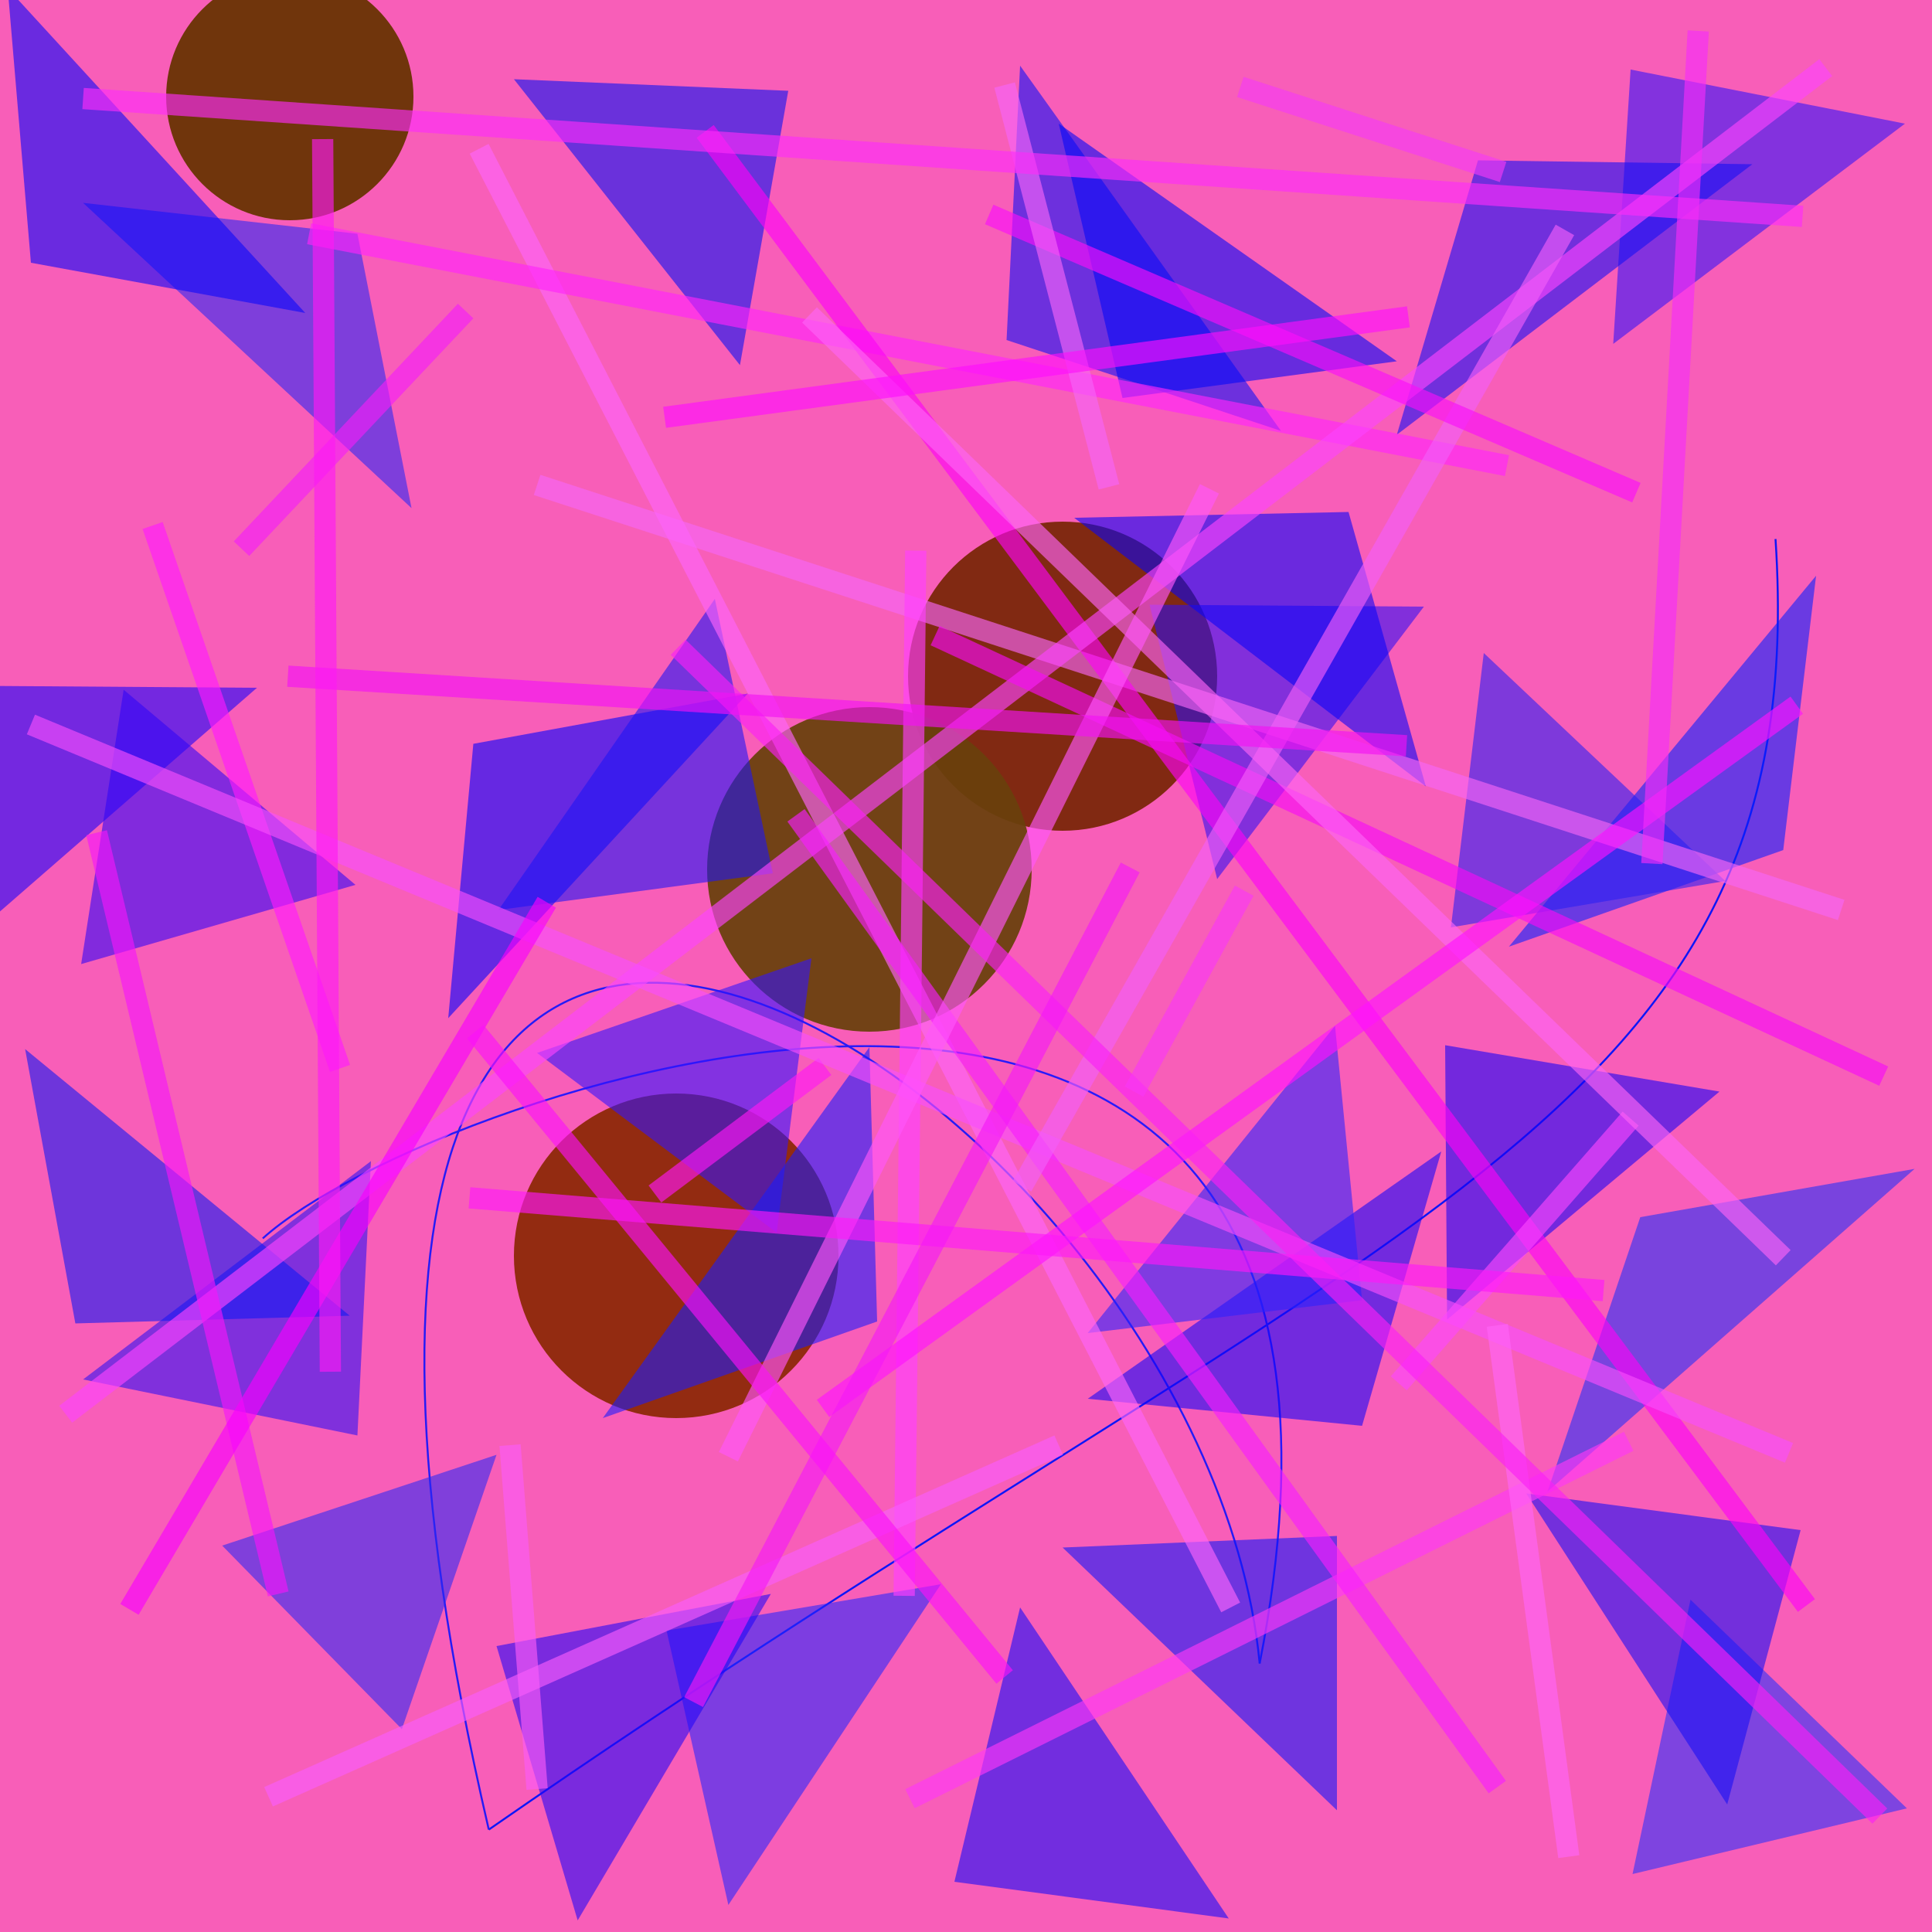 <?xml version="1.0" encoding="UTF-8"?>
<svg xmlns="http://www.w3.org/2000/svg" xmlns:xlink="http://www.w3.org/1999/xlink" width="500pt" height="500pt" viewBox="0 0 500 500" version="1.1">
<defs>
<clipPath id="clip1">
  <rect x="0" y="0" width="500" height="500"/>
</clipPath>
<g id="surface83" clip-path="url(#clip1)">
<rect x="0" y="0" width="500" height="500" style="fill:rgb(96.9%,36.8%,72.2%);fill-opacity:1;stroke:none;"/>
<path style=" stroke:none;fill-rule:nonzero;fill:rgb(55.1%,15.6%,2.9%);fill-opacity:0.938;" d="M 217 325 C 217 348.195 198.195 367 175 367 C 151.805 367 133 348.195 133 325 C 133 301.805 151.805 283 175 283 C 198.195 283 217 301.805 217 325 C 217 348.195 198.195 367 175 367 C 151.805 367 133 348.195 133 325 C 133 301.805 151.805 283 175 283 C 198.195 283 217 301.805 217 325 "/>
<path style=" stroke:none;fill-rule:nonzero;fill:rgb(47.7%,14.9%,3.3%);fill-opacity:0.938;" d="M 315 175 C 315 197.09 297.09 215 275 215 C 252.91 215 235 197.09 235 175 C 235 152.91 252.91 135 275 135 C 297.09 135 315 152.91 315 175 C 315 197.09 297.09 215 275 215 C 252.91 215 235 197.09 235 175 C 235 152.91 252.91 135 275 135 C 297.09 135 315 152.91 315 175 "/>
<path style=" stroke:none;fill-rule:nonzero;fill:rgb(40.4%,19.9%,0.7%);fill-opacity:0.938;" d="M 107 25 C 107 42.672 92.672 57 75 57 C 57.328 57 43 42.672 43 25 C 43 7.328 57.328 -7 75 -7 C 92.672 -7 107 7.328 107 25 C 107 42.672 92.672 57 75 57 C 57.328 57 43 42.672 43 25 C 43 7.328 57.328 -7 75 -7 C 92.672 -7 107 7.328 107 25 "/>
<path style=" stroke:none;fill-rule:nonzero;fill:rgb(41.4%,25.4%,4.8%);fill-opacity:0.938;" d="M 267 225 C 267 248.195 248.195 267 225 267 C 201.805 267 183 248.195 183 225 C 183 201.805 201.805 183 225 183 C 248.195 183 267 201.805 267 225 C 267 248.195 248.195 267 225 267 C 201.805 267 183 248.195 183 225 C 183 201.805 201.805 183 225 183 C 248.195 183 267 201.805 267 225 "/>
<path style="fill:none;stroke-width:0.001;stroke-linecap:butt;stroke-linejoin:miter;stroke:rgb(5.1%,9%,96.7%);stroke-opacity:0.994;stroke-miterlimit:10;" d="M 0.919 0.279 C 0.939 0.583 0.716 0.626 0.253 0.947 " transform="matrix(500,0,0,500,0,0)"/>
<path style="fill:none;stroke-width:0.001;stroke-linecap:butt;stroke-linejoin:miter;stroke:rgb(14.5%,10.7%,96.5%);stroke-opacity:0.994;stroke-miterlimit:10;" d="M 0.253 0.947 C 0.082 0.213 0.623 0.556 0.652 0.861 " transform="matrix(500,0,0,500,0,0)"/>
<path style="fill:none;stroke-width:0.001;stroke-linecap:butt;stroke-linejoin:miter;stroke:rgb(15.5%,10.5%,98.4%);stroke-opacity:0.994;stroke-miterlimit:10;" d="M 0.652 0.861 C 0.746 0.382 0.223 0.562 0.136 0.641 " transform="matrix(500,0,0,500,0,0)"/>
<path style=" stroke:none;fill-rule:nonzero;fill:rgb(16.1%,15.6%,95.1%);fill-opacity:0.588;" d="M 21.5 52.5 L 92.5 60.5 L 106.5 131.5 L 21.5 52.5 "/>
<path style=" stroke:none;fill-rule:nonzero;fill:rgb(2.9%,7%,95.2%);fill-opacity:0.588;" d="M 133 20.5 L 204 23.5 L 191.5 94.5 L 133 20.5 "/>
<path style=" stroke:none;fill-rule:nonzero;fill:rgb(4.8%,6.6%,96.5%);fill-opacity:0.588;" d="M 331.5 111.5 L 260.5 88 L 264 17 L 331.5 111.5 "/>
<path style=" stroke:none;fill-rule:nonzero;fill:rgb(19.7%,7.6%,97.6%);fill-opacity:0.588;" d="M 493 32 L 422 18 L 417.5 89 L 493 32 "/>
<path style=" stroke:none;fill-rule:nonzero;fill:rgb(3.2%,13.1%,99.8%);fill-opacity:0.588;" d="M 390.5 245 L 461.5 220 L 470 149 L 390.5 245 "/>
<path style=" stroke:none;fill-rule:nonzero;fill:rgb(18.9%,5.6%,95.4%);fill-opacity:0.588;" d="M 368.5 157 L 297.5 156.5 L 315 227.5 L 368.5 157 "/>
<path style=" stroke:none;fill-rule:nonzero;fill:rgb(0.3%,0.7%,99.7%);fill-opacity:0.588;" d="M 193.5 179.5 L 122.5 192.5 L 116 263.5 L 193.5 179.5 "/>
<path style=" stroke:none;fill-rule:nonzero;fill:rgb(9.3%,1%,98.5%);fill-opacity:0.588;" d="M 66.5 178 L -4.5 177.5 L -14.5 248.5 L 66.5 178 "/>
<path style=" stroke:none;fill-rule:nonzero;fill:rgb(17.5%,6%,96.3%);fill-opacity:0.588;" d="M 21.5 357 L 92.5 371.5 L 96 300.5 L 21.5 357 "/>
<path style=" stroke:none;fill-rule:nonzero;fill:rgb(19.5%,7.5%,99.3%);fill-opacity:0.588;" d="M 139 272.5 L 210 248 L 201 319 L 139 272.5 "/>
<path style=" stroke:none;fill-rule:nonzero;fill:rgb(8.4%,2.6%,97%);fill-opacity:0.588;" d="M 281.5 362 L 352.5 369 L 373 298 L 281.5 362 "/>
<path style=" stroke:none;fill-rule:nonzero;fill:rgb(9.1%,0.9%,96.8%);fill-opacity:0.588;" d="M 445 282.5 L 374 270.5 L 374.5 341.5 L 445 282.5 "/>
<path style=" stroke:none;fill-rule:nonzero;fill:rgb(16.6%,19.7%,98.5%);fill-opacity:0.588;" d="M 493.5 468 L 422.5 485 L 437.5 414 L 493.5 468 "/>
<path style=" stroke:none;fill-rule:nonzero;fill:rgb(6.6%,9.2%,98%);fill-opacity:0.588;" d="M 275 400.5 L 346 397.5 L 346 468.5 L 275 400.5 "/>
<path style=" stroke:none;fill-rule:nonzero;fill:rgb(15.5%,15%,99.1%);fill-opacity:0.588;" d="M 243.5 410 L 172.5 422 L 188.5 493 L 243.5 410 "/>
<path style=" stroke:none;fill-rule:nonzero;fill:rgb(5.6%,9.5%,95%);fill-opacity:0.588;" d="M 90.5 340.5 L 19.5 342.5 L 6.5 271.5 L 90.5 340.5 "/>
<path style=" stroke:none;fill-rule:nonzero;fill:rgb(17.9%,16.2%,95%);fill-opacity:0.588;" d="M 57.5 400 L 128.5 376.5 L 104 447.5 L 57.5 400 "/>
<path style=" stroke:none;fill-rule:nonzero;fill:rgb(12.8%,19%,97.5%);fill-opacity:0.588;" d="M 495.5 302.5 L 424.5 315 L 400.5 386 L 495.5 302.5 "/>
<path style=" stroke:none;fill-rule:nonzero;fill:rgb(16.4%,12.6%,95.5%);fill-opacity:0.588;" d="M 446.5 228 L 375.5 240 L 384 169 L 446.5 228 "/>
<path style=" stroke:none;fill-rule:nonzero;fill:rgb(3.5%,1.9%,97.6%);fill-opacity:0.588;" d="M 278 134 L 349 132.5 L 369 203.5 L 278 134 "/>
<path style=" stroke:none;fill-rule:nonzero;fill:rgb(18.7%,2.1%,96.9%);fill-opacity:0.588;" d="M 92 229 L 21 249.5 L 32 178.5 L 92 229 "/>
<path style=" stroke:none;fill-rule:nonzero;fill:rgb(3.2%,2.5%,98.9%);fill-opacity:0.588;" d="M 79 81 L 8 68 L 2 -3 L 79 81 "/>
<path style=" stroke:none;fill-rule:nonzero;fill:rgb(8.1%,4%,97.8%);fill-opacity:0.588;" d="M 318 496.5 L 247 487 L 264 416 L 318 496.5 "/>
<path style=" stroke:none;fill-rule:nonzero;fill:rgb(17.8%,13.7%,99.5%);fill-opacity:0.588;" d="M 281.5 345 L 352.5 336.5 L 345.5 265.5 L 281.5 345 "/>
<path style=" stroke:none;fill-rule:nonzero;fill:rgb(7.7%,5.4%,95.8%);fill-opacity:0.588;" d="M 453.5 42.5 L 382.5 41.5 L 361.5 112.5 L 453.5 42.5 "/>
<path style=" stroke:none;fill-rule:nonzero;fill:rgb(8.7%,5.6%,95.9%);fill-opacity:0.588;" d="M 395 386.5 L 466 396 L 447 467 L 395 386.5 "/>
<path style=" stroke:none;fill-rule:nonzero;fill:rgb(11.7%,8.1%,96%);fill-opacity:0.588;" d="M 129 235.5 L 200 226 L 185 155 L 129 235.5 "/>
<path style=" stroke:none;fill-rule:nonzero;fill:rgb(13.9%,2.5%,97.2%);fill-opacity:0.588;" d="M 199.5 412.5 L 128.5 426 L 149.5 497 L 199.5 412.5 "/>
<path style=" stroke:none;fill-rule:nonzero;fill:rgb(10%,11.1%,98.6%);fill-opacity:0.588;" d="M 156 367 L 227 342 L 225 271 L 156 367 "/>
<path style=" stroke:none;fill-rule:nonzero;fill:rgb(1%,3.2%,97%);fill-opacity:0.588;" d="M 361.5 93.5 L 290.5 103 L 274 32 L 361.5 93.5 "/>
<path style="fill:none;stroke-width:0.011;stroke-linecap:butt;stroke-linejoin:miter;stroke:rgb(96.2%,39.5%,96.2%);stroke-opacity:0.644;stroke-miterlimit:10;" d="M 0.953 0.471 L 0.278 0.251 " transform="matrix(500,0,0,500,0,0)"/>
<path style="fill:none;stroke-width:0.011;stroke-linecap:butt;stroke-linejoin:miter;stroke:rgb(95%,11.8%,96.8%);stroke-opacity:0.644;stroke-miterlimit:10;" d="M 0.241 0.161 L 0.125 0.284 " transform="matrix(500,0,0,500,0,0)"/>
<path style="fill:none;stroke-width:0.011;stroke-linecap:butt;stroke-linejoin:miter;stroke:rgb(95.7%,22.7%,95.4%);stroke-opacity:0.644;stroke-miterlimit:10;" d="M 0.642 0.045 L 0.778 0.089 " transform="matrix(500,0,0,500,0,0)"/>
<path style="fill:none;stroke-width:0.011;stroke-linecap:butt;stroke-linejoin:miter;stroke:rgb(99.3%,39.2%,98.2%);stroke-opacity:0.644;stroke-miterlimit:10;" d="M 0.637 0.832 L 0.248 0.077 " transform="matrix(500,0,0,500,0,0)"/>
<path style="fill:none;stroke-width:0.011;stroke-linecap:butt;stroke-linejoin:miter;stroke:rgb(100%,14.5%,98.1%);stroke-opacity:0.644;stroke-miterlimit:10;" d="M 0.16 0.121 L 0.78 0.241 " transform="matrix(500,0,0,500,0,0)"/>
<path style="fill:none;stroke-width:0.011;stroke-linecap:butt;stroke-linejoin:miter;stroke:rgb(98.5%,1.6%,96.3%);stroke-opacity:0.644;stroke-miterlimit:10;" d="M 0.365 0.068 L 0.935 0.831 " transform="matrix(500,0,0,500,0,0)"/>
<path style="fill:none;stroke-width:0.011;stroke-linecap:butt;stroke-linejoin:miter;stroke:rgb(99.4%,21.8%,97%);stroke-opacity:0.644;stroke-miterlimit:10;" d="M 0.843 0.746 L 0.471 0.931 " transform="matrix(500,0,0,500,0,0)"/>
<path style="fill:none;stroke-width:0.011;stroke-linecap:butt;stroke-linejoin:miter;stroke:rgb(99.3%,9.4%,95.6%);stroke-opacity:0.644;stroke-miterlimit:10;" d="M 0.427 0.552 L 0.339 0.618 " transform="matrix(500,0,0,500,0,0)"/>
<path style="fill:none;stroke-width:0.011;stroke-linecap:butt;stroke-linejoin:miter;stroke:rgb(97.9%,35.3%,96.7%);stroke-opacity:0.644;stroke-miterlimit:10;" d="M 0.264 0.748 L 0.278 0.926 " transform="matrix(500,0,0,500,0,0)"/>
<path style="fill:none;stroke-width:0.011;stroke-linecap:butt;stroke-linejoin:miter;stroke:rgb(99.6%,10.2%,99%);stroke-opacity:0.644;stroke-miterlimit:10;" d="M 0.079 0.272 L 0.176 0.553 " transform="matrix(500,0,0,500,0,0)"/>
<path style="fill:none;stroke-width:0.011;stroke-linecap:butt;stroke-linejoin:miter;stroke:rgb(98.7%,26.2%,99.1%);stroke-opacity:0.644;stroke-miterlimit:10;" d="M 0.945 0.035 L 0.034 0.732 " transform="matrix(500,0,0,500,0,0)"/>
<path style="fill:none;stroke-width:0.011;stroke-linecap:butt;stroke-linejoin:miter;stroke:rgb(95.3%,8.9%,97.6%);stroke-opacity:0.644;stroke-miterlimit:10;" d="M 0.05 0.431 L 0.144 0.825 " transform="matrix(500,0,0,500,0,0)"/>
<path style="fill:none;stroke-width:0.011;stroke-linecap:butt;stroke-linejoin:miter;stroke:rgb(96.6%,30.9%,98.3%);stroke-opacity:0.644;stroke-miterlimit:10;" d="M 0.926 0.752 L 0.016 0.375 " transform="matrix(500,0,0,500,0,0)"/>
<path style="fill:none;stroke-width:0.011;stroke-linecap:butt;stroke-linejoin:miter;stroke:rgb(99.7%,24.4%,100%);stroke-opacity:0.644;stroke-miterlimit:10;" d="M 0.474 0.285 L 0.468 0.826 " transform="matrix(500,0,0,500,0,0)"/>
<path style="fill:none;stroke-width:0.011;stroke-linecap:butt;stroke-linejoin:miter;stroke:rgb(96.9%,0%,99.1%);stroke-opacity:0.644;stroke-miterlimit:10;" d="M 0.283 0.467 L 0.067 0.833 " transform="matrix(500,0,0,500,0,0)"/>
<path style="fill:none;stroke-width:0.011;stroke-linecap:butt;stroke-linejoin:miter;stroke:rgb(96.3%,4.5%,96.2%);stroke-opacity:0.644;stroke-miterlimit:10;" d="M 0.484 0.329 L 0.975 0.557 " transform="matrix(500,0,0,500,0,0)"/>
<path style="fill:none;stroke-width:0.011;stroke-linecap:butt;stroke-linejoin:miter;stroke:rgb(96.2%,11.7%,98.9%);stroke-opacity:0.644;stroke-miterlimit:10;" d="M 0.412 0.422 L 0.775 0.925 " transform="matrix(500,0,0,500,0,0)"/>
<path style="fill:none;stroke-width:0.011;stroke-linecap:butt;stroke-linejoin:miter;stroke:rgb(99.8%,39.3%,97%);stroke-opacity:0.644;stroke-miterlimit:10;" d="M 0.812 0.961 L 0.775 0.686 " transform="matrix(500,0,0,500,0,0)"/>
<path style="fill:none;stroke-width:0.011;stroke-linecap:butt;stroke-linejoin:miter;stroke:rgb(95%,36.9%,97.6%);stroke-opacity:0.644;stroke-miterlimit:10;" d="M 0.529 0.614 L 0.81 0.119 " transform="matrix(500,0,0,500,0,0)"/>
<path style="fill:none;stroke-width:0.011;stroke-linecap:butt;stroke-linejoin:miter;stroke:rgb(97.5%,5.9%,97.1%);stroke-opacity:0.644;stroke-miterlimit:10;" d="M 0.512 0.111 L 0.847 0.255 " transform="matrix(500,0,0,500,0,0)"/>
<path style="fill:none;stroke-width:0.011;stroke-linecap:butt;stroke-linejoin:miter;stroke:rgb(98.5%,27.6%,99.3%);stroke-opacity:0.644;stroke-miterlimit:10;" d="M 0.844 0.579 L 0.724 0.716 " transform="matrix(500,0,0,500,0,0)"/>
<path style="fill:none;stroke-width:0.011;stroke-linecap:butt;stroke-linejoin:miter;stroke:rgb(99.4%,39%,96.1%);stroke-opacity:0.644;stroke-miterlimit:10;" d="M 0.419 0.163 L 0.923 0.651 " transform="matrix(500,0,0,500,0,0)"/>
<path style="fill:none;stroke-width:0.011;stroke-linecap:butt;stroke-linejoin:miter;stroke:rgb(99.7%,33.5%,97.7%);stroke-opacity:0.644;stroke-miterlimit:10;" d="M 0.377 0.754 L 0.626 0.253 " transform="matrix(500,0,0,500,0,0)"/>
<path style="fill:none;stroke-width:0.011;stroke-linecap:butt;stroke-linejoin:miter;stroke:rgb(96.1%,39.2%,96.8%);stroke-opacity:0.644;stroke-miterlimit:10;" d="M 0.52 0.044 L 0.574 0.252 " transform="matrix(500,0,0,500,0,0)"/>
<path style="fill:none;stroke-width:0.011;stroke-linecap:butt;stroke-linejoin:miter;stroke:rgb(99.5%,6.9%,99.9%);stroke-opacity:0.644;stroke-miterlimit:10;" d="M 0.426 0.729 L 0.93 0.365 " transform="matrix(500,0,0,500,0,0)"/>
<path style="fill:none;stroke-width:0.011;stroke-linecap:butt;stroke-linejoin:miter;stroke:rgb(99.3%,9.4%,97.1%);stroke-opacity:0.644;stroke-miterlimit:10;" d="M 0.243 0.62 L 0.83 0.668 " transform="matrix(500,0,0,500,0,0)"/>
<path style="fill:none;stroke-width:0.011;stroke-linecap:butt;stroke-linejoin:miter;stroke:rgb(97.6%,36%,98.7%);stroke-opacity:0.644;stroke-miterlimit:10;" d="M 0.139 0.93 L 0.548 0.748 " transform="matrix(500,0,0,500,0,0)"/>
<path style="fill:none;stroke-width:0.011;stroke-linecap:butt;stroke-linejoin:miter;stroke:rgb(97.9%,12.3%,96.1%);stroke-opacity:0.644;stroke-miterlimit:10;" d="M 0.973 0.94 L 0.351 0.335 " transform="matrix(500,0,0,500,0,0)"/>
<path style="fill:none;stroke-width:0.011;stroke-linecap:butt;stroke-linejoin:miter;stroke:rgb(95.2%,6.9%,95.3%);stroke-opacity:0.644;stroke-miterlimit:10;" d="M 0.149 0.35 L 0.728 0.386 " transform="matrix(500,0,0,500,0,0)"/>
<path style="fill:none;stroke-width:0.011;stroke-linecap:butt;stroke-linejoin:miter;stroke:rgb(99.4%,5.9%,98.7%);stroke-opacity:0.644;stroke-miterlimit:10;" d="M 0.729 0.164 L 0.344 0.216 " transform="matrix(500,0,0,500,0,0)"/>
<path style="fill:none;stroke-width:0.011;stroke-linecap:butt;stroke-linejoin:miter;stroke:rgb(95.7%,10%,95.9%);stroke-opacity:0.644;stroke-miterlimit:10;" d="M 0.359 0.881 L 0.585 0.449 " transform="matrix(500,0,0,500,0,0)"/>
<path style="fill:none;stroke-width:0.011;stroke-linecap:butt;stroke-linejoin:miter;stroke:rgb(98.4%,17.5%,97.4%);stroke-opacity:0.644;stroke-miterlimit:10;" d="M 0.043 0.051 L 0.933 0.112 " transform="matrix(500,0,0,500,0,0)"/>
<path style="fill:none;stroke-width:0.011;stroke-linecap:butt;stroke-linejoin:miter;stroke:rgb(99.4%,9.9%,95.8%);stroke-opacity:0.644;stroke-miterlimit:10;" d="M 0.171 0.71 L 0.167 0.072 " transform="matrix(500,0,0,500,0,0)"/>
<path style="fill:none;stroke-width:0.011;stroke-linecap:butt;stroke-linejoin:miter;stroke:rgb(97.4%,21.8%,96.1%);stroke-opacity:0.644;stroke-miterlimit:10;" d="M 0.644 0.461 L 0.587 0.565 " transform="matrix(500,0,0,500,0,0)"/>
<path style="fill:none;stroke-width:0.011;stroke-linecap:butt;stroke-linejoin:miter;stroke:rgb(95.4%,17.4%,97.1%);stroke-opacity:0.644;stroke-miterlimit:10;" d="M 0.879 0.016 L 0.855 0.447 " transform="matrix(500,0,0,500,0,0)"/>
<path style="fill:none;stroke-width:0.011;stroke-linecap:butt;stroke-linejoin:miter;stroke:rgb(98%,6.9%,97.4%);stroke-opacity:0.644;stroke-miterlimit:10;" d="M 0.52 0.868 L 0.246 0.534 " transform="matrix(500,0,0,500,0,0)"/>
</g>
</defs>
<g id="surface80">
<use xlink:href="#surface83"/>
</g>
</svg>
